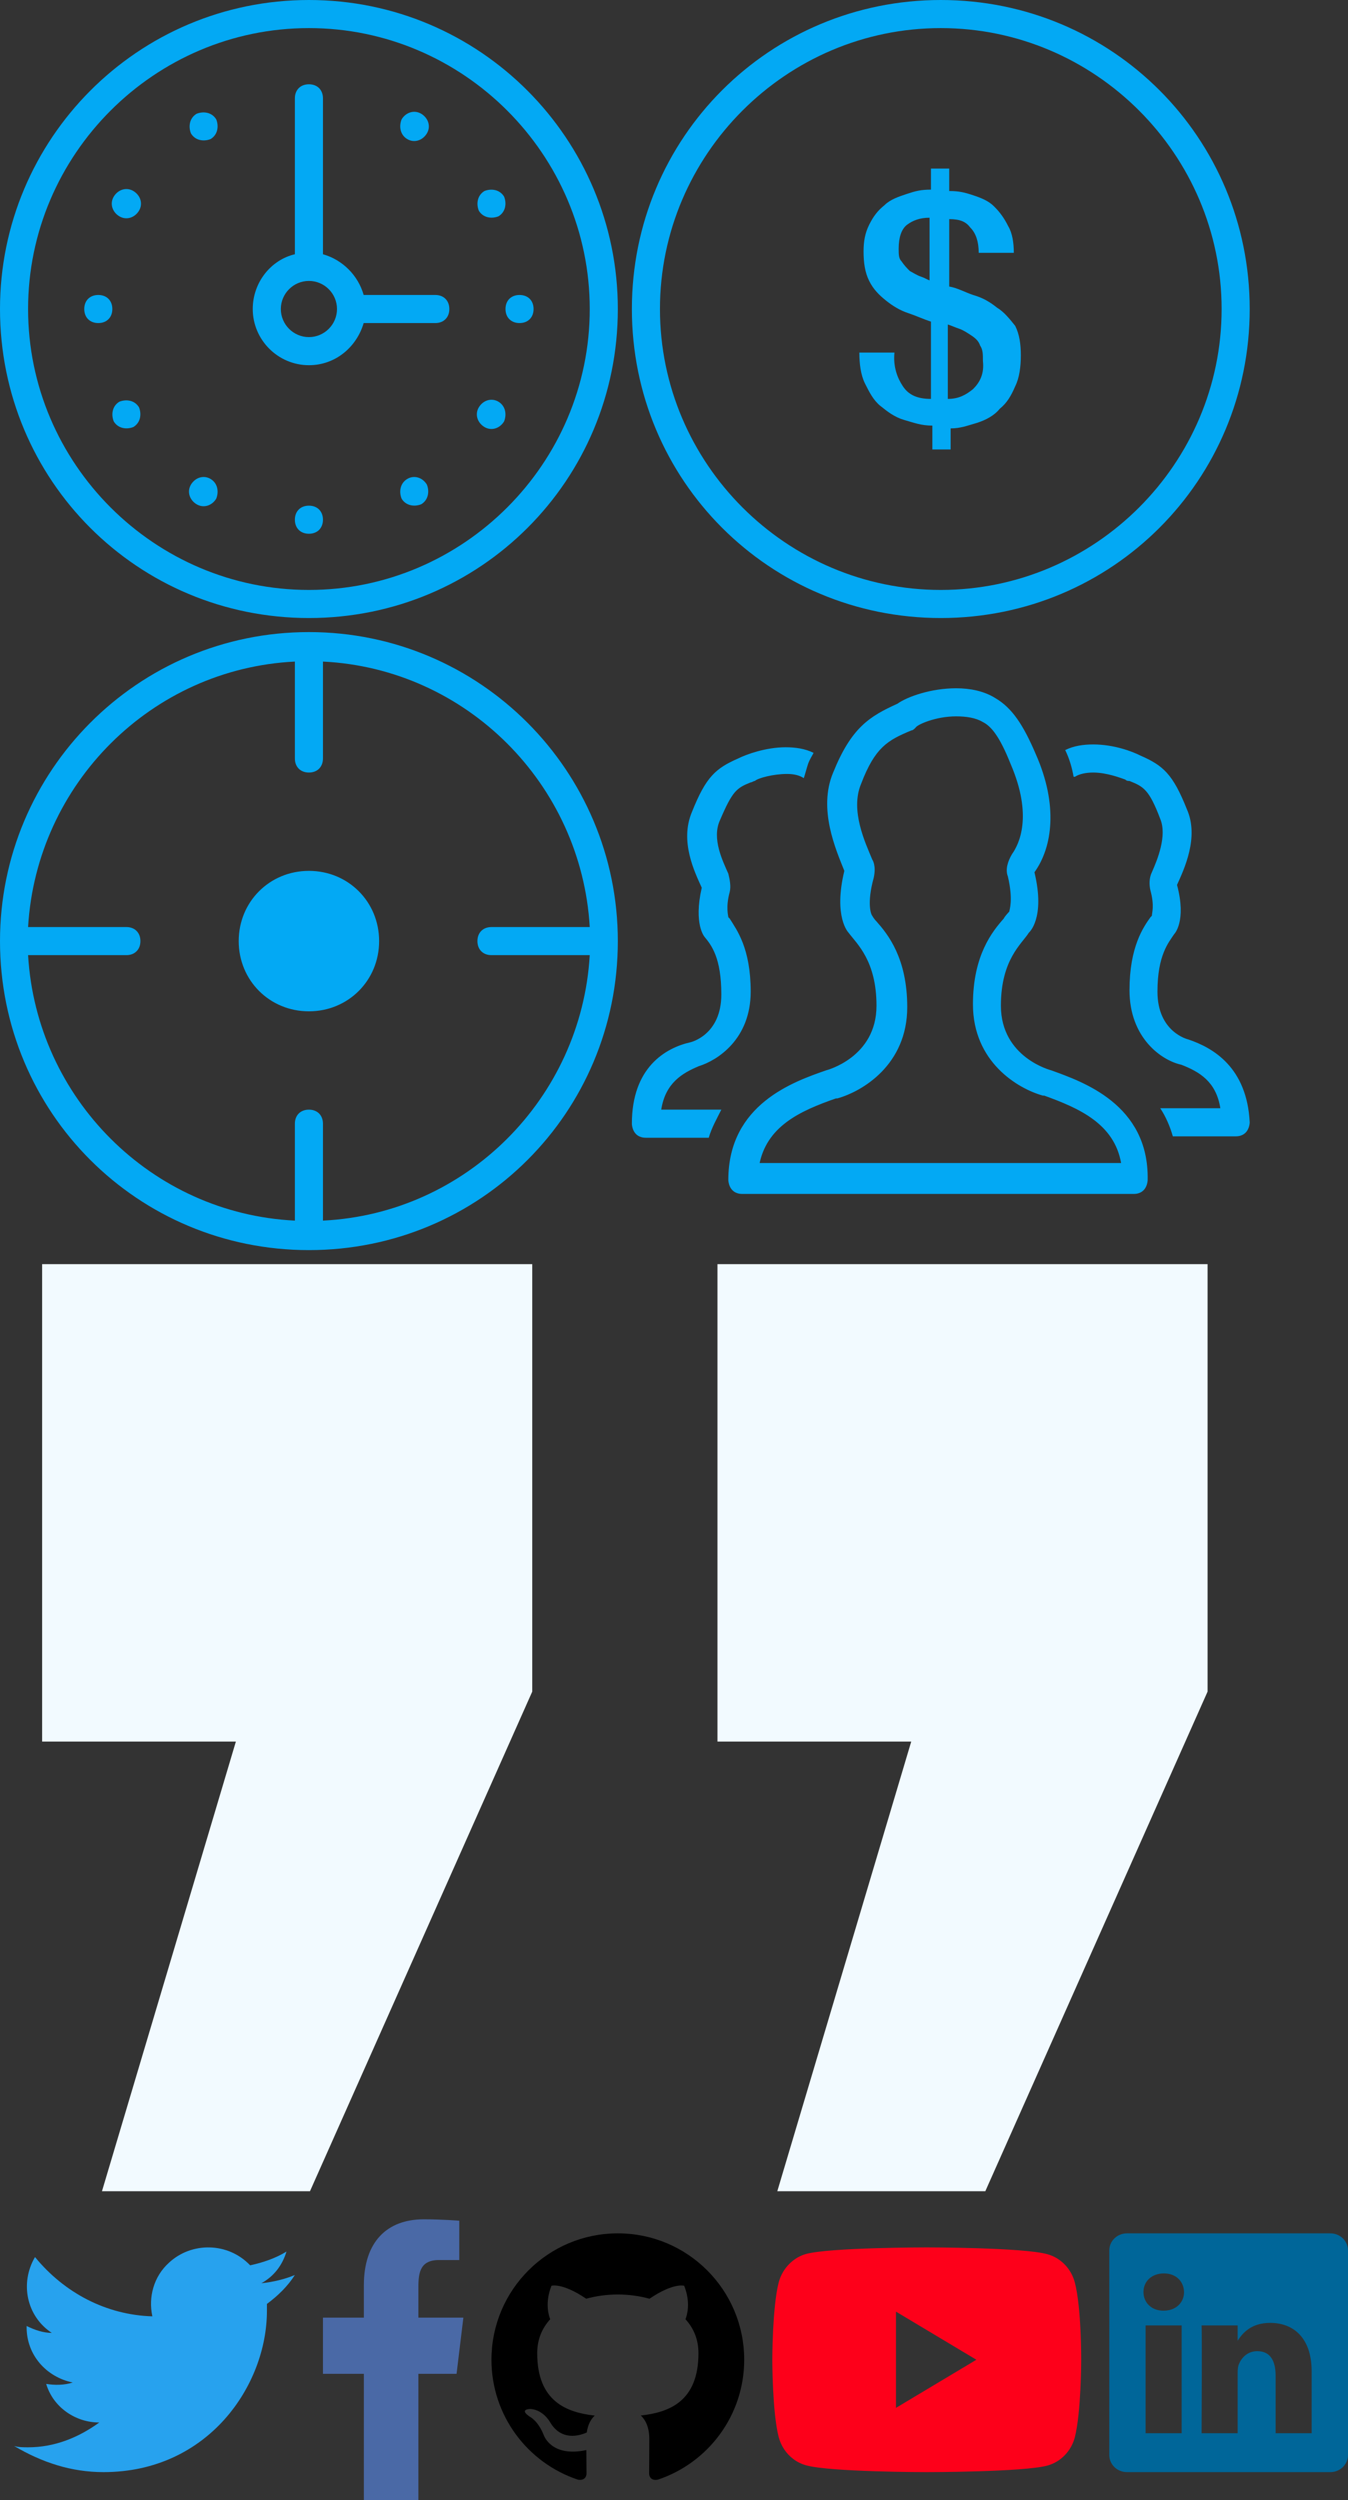 <svg width="96" height="178" viewBox="0 0 96 178" fill="none" xmlns="http://www.w3.org/2000/svg">
<rect x="0" y="0" width="96" height="178" fill="#333333" stroke="none"/>
<path d="M15 34.1C14.5 33.8 13.9 34 13.6 34.5C13.3 35 13.5 35.6 14 35.9C14.5 36.2 15.1 36 15.4 35.5C15.6 35 15.5 34.4 15 34.1ZM22 0C9.8 0 0 9.9 0 22C0 34.2 9.8 44 22 44C34.2 44 44 34.2 44 22C44 9.9 34.2 0 22 0ZM22 42C11 42 2 33 2 22C2 11 11 2 22 2C33 2 42 11 42 22C42 33 33 42 22 42ZM8.5 28.6C8 28.9 7.9 29.5 8.1 30C8.4 30.5 9 30.6 9.5 30.4C10 30.1 10.1 29.5 9.9 29C9.6 28.5 9 28.4 8.5 28.6ZM14 8.1C13.5 8.4 13.4 9 13.6 9.5C13.9 10 14.5 10.1 15 9.9C15.5 9.6 15.6 9 15.4 8.5C15.1 8 14.5 7.9 14 8.1ZM29 9.9C29.5 10.2 30.1 10 30.4 9.5C30.7 9 30.5 8.4 30 8.1C29.5 7.8 28.9 8 28.6 8.5C28.4 9 28.5 9.6 29 9.9ZM7 21C6.4 21 6 21.4 6 22C6 22.6 6.4 23 7 23C7.6 23 8 22.6 8 22C8 21.4 7.6 21 7 21ZM9.5 13.6C9 13.3 8.4 13.5 8.1 14C7.8 14.5 8 15.1 8.5 15.4C9 15.7 9.6 15.5 9.9 15C10.2 14.5 10 13.9 9.5 13.6ZM22 36C21.4 36 21 36.4 21 37C21 37.6 21.4 38 22 38C22.6 38 23 37.6 23 37C23 36.4 22.6 36 22 36ZM37 21C36.4 21 36 21.4 36 22C36 22.6 36.4 23 37 23C37.6 23 38 22.6 38 22C38 21.4 37.6 21 37 21ZM35.5 28.6C35 28.3 34.4 28.5 34.1 29C33.8 29.5 34 30.1 34.5 30.4C35 30.7 35.6 30.5 35.9 30C36.1 29.5 36 28.9 35.5 28.6ZM34.5 13.6C34 13.9 33.9 14.5 34.1 15C34.4 15.5 35 15.6 35.5 15.4C36 15.1 36.1 14.5 35.9 14C35.6 13.5 35 13.4 34.5 13.6ZM29 34.1C28.5 34.4 28.4 35 28.6 35.5C28.9 36 29.5 36.1 30 35.9C30.5 35.6 30.6 35 30.4 34.5C30.1 34 29.5 33.8 29 34.1ZM31 21H25.9C25.5 19.6 24.4 18.5 23 18.1V7C23 6.4 22.6 6 22 6C21.4 6 21 6.4 21 7V18.1C19.3 18.5 18 20.1 18 22C18 24.2 19.8 26 22 26C23.9 26 25.4 24.7 25.9 23H31C31.6 23 32 22.6 32 22C32 21.4 31.6 21 31 21ZM22 24C20.9 24 20 23.1 20 22C20 20.9 20.9 20 22 20C23.1 20 24 20.9 24 22C24 23.1 23.1 24 22 24Z" fill="#03A9F4"/>
<path d="M22 62C19.2 62 17 64.2 17 67C17 69.8 19.2 72 22 72C24.8 72 27 69.8 27 67C27 64.2 24.8 62 22 62ZM22 45C9.8 45 0 54.9 0 67C0 79.2 9.8 89 22 89C34.2 89 44 79.2 44 67C44 54.9 34.2 45 22 45ZM23 86.9V80C23 79.4 22.6 79 22 79C21.4 79 21 79.4 21 80V86.9C10.8 86.4 2.6 78.2 2 68H9C9.6 68 10 67.6 10 67C10 66.4 9.6 66 9 66H2C2.6 55.8 10.8 47.6 21 47.1V54C21 54.6 21.4 55 22 55C22.6 55 23 54.6 23 54V47.1C33.2 47.6 41.4 55.8 42 66H35C34.4 66 34 66.4 34 67C34 67.6 34.4 68 35 68H42C41.4 78.2 33.2 86.4 23 86.9Z" fill="#03A9F4"/>
<path d="M71 21.9C70.5 21.5 70 21.2 69.3 21C68.7 20.8 68.2 20.5 67.6 20.4V15.6C68.4 15.6 68.8 15.8 69.1 16.2C69.5 16.6 69.7 17.2 69.7 18H72.2C72.2 17.3 72.1 16.6 71.8 16.1C71.5 15.5 71.2 15.1 70.8 14.7C70.4 14.3 69.9 14.1 69.3 13.9C68.7 13.7 68.3 13.6 67.6 13.6V12H66.3V13.5C65.6 13.5 65.2 13.6 64.6 13.8C64 14 63.4 14.2 63 14.6C62.5 15 62.2 15.4 61.9 16C61.6 16.6 61.5 17.2 61.5 17.9C61.5 18.7 61.6 19.4 61.9 20C62.2 20.6 62.6 21 63.1 21.4C63.6 21.8 64.1 22.1 64.7 22.3C65.3 22.5 65.7 22.7 66.3 22.9V28.4C65.3 28.4 64.7 28.1 64.3 27.5C63.9 26.9 63.6 26.1 63.7 25.1H61.2C61.2 25.9 61.3 26.7 61.6 27.3C61.9 27.9 62.2 28.5 62.7 28.9C63.2 29.3 63.7 29.7 64.4 29.9C65.1 30.1 65.6 30.3 66.4 30.3V32H67.7V30.5C68.4 30.5 68.9 30.3 69.6 30.1C70.2 29.9 70.8 29.6 71.2 29.1C71.7 28.7 72 28.2 72.3 27.5C72.6 26.9 72.7 26.1 72.7 25.3C72.7 24.5 72.6 23.8 72.3 23.2C71.9 22.7 71.5 22.2 71 21.9ZM66.3 20C66 19.9 65.9 19.8 65.6 19.7C65.3 19.6 65 19.4 64.8 19.3C64.6 19.1 64.4 18.9 64.2 18.6C64 18.4 64 18.1 64 17.7C64 16.9 64.2 16.3 64.6 16C65 15.7 65.5 15.5 66.2 15.5V20H66.3ZM69.3 27.7C68.8 28.1 68.3 28.4 67.5 28.4V23.1C67.8 23.2 68 23.3 68.3 23.4C68.6 23.5 68.9 23.7 69.2 23.9C69.5 24.1 69.7 24.3 69.8 24.6C70 24.9 70 25.2 70 25.7C70.1 26.6 69.8 27.2 69.3 27.7ZM67 0C54.8 0 45 9.8 45 22C45 34.2 54.8 44 67 44C79.2 44 89 34.2 89 22C89 9.8 79.2 0 67 0ZM67 42C56 42 47 33 47 22C47 11 56 2 67 2C78 2 87 11 87 22C87 33 78 42 67 42Z" fill="#03A9F4"/>
<path d="M74.864 76.2C74.864 76.2 71.281 75.3 71.281 71.6C71.281 68.3 72.774 67.2 73.272 66.4C73.272 66.4 74.466 65.4 73.67 62.1C74.964 60.3 75.362 57.3 73.769 53.7C72.873 51.6 72.077 50.4 70.882 49.7C70.086 49.2 69.091 49 68.095 49C66.303 49 64.611 49.6 63.914 50.1C61.923 51 60.629 51.8 59.335 55C58.24 57.6 59.534 60.5 60.131 62C59.335 65.3 60.43 66.4 60.43 66.4C61.027 67.2 62.421 68.4 62.421 71.6C62.421 75.3 58.837 76.2 58.837 76.2C56.547 77 51.869 78.6 51.869 84C51.869 84 51.869 85 52.864 85H80.738C81.733 85 81.733 84 81.733 84C81.833 78.6 77.054 77 74.864 76.2ZM54.059 83C54.557 80.2 56.946 79.1 59.534 78.2H59.633C61.425 77.7 64.611 75.8 64.611 71.7C64.611 68.2 63.217 66.5 62.421 65.6C62.222 65.4 62.122 65.2 62.122 65.2C62.023 65.1 61.724 64.3 62.222 62.5C62.421 61.6 62.122 61.2 62.122 61.2C61.624 60 60.529 57.7 61.326 55.8C62.321 53.2 63.217 52.7 64.909 52C65.009 52 65.109 51.9 65.208 51.8C65.308 51.6 66.602 51 68.095 51C68.792 51 69.489 51.1 69.986 51.4C70.584 51.7 71.181 52.4 71.977 54.4C73.57 58.1 72.575 60.1 72.077 60.8C71.778 61.3 71.579 61.9 71.778 62.4C72.177 64.1 71.878 64.8 71.878 64.9C71.878 64.9 71.579 65.2 71.48 65.4C70.683 66.3 69.29 68 69.29 71.5C69.29 75.6 72.475 77.5 74.267 78H74.367C76.855 78.9 79.344 80 79.842 82.8H54.059V83ZM49.778 75.9C51.072 75.5 53.462 74 53.462 70.6C53.462 67.5 52.466 66.2 51.968 65.4L51.869 65.3C51.869 65.2 51.67 64.6 51.968 63.5C52.068 63.1 51.968 62.6 51.869 62.2C51.471 61.3 50.674 59.7 51.272 58.4C52.167 56.3 52.466 56.1 53.462 55.7C53.561 55.7 53.661 55.6 53.76 55.6C53.959 55.4 55.054 55.1 56.05 55.1C56.547 55.1 56.946 55.2 57.244 55.4C57.344 55.1 57.443 54.7 57.543 54.4C57.642 54.1 57.842 53.8 57.941 53.6C57.344 53.3 56.647 53.2 55.95 53.2C54.557 53.2 53.163 53.7 52.566 54C50.973 54.7 50.276 55.3 49.281 57.8C48.385 59.9 49.48 62.1 49.977 63.2C49.38 65.8 50.176 66.7 50.176 66.7C50.674 67.3 51.371 68.2 51.371 70.8C51.371 73.7 49.181 74.2 49.181 74.2C47.389 74.6 45 76 45 80C45 80 45 81 45.995 81H50.475C50.674 80.3 51.072 79.6 51.371 79H47.09C47.389 77.1 48.584 76.4 49.778 75.9ZM84.62 74C84.62 74 82.43 73.5 82.43 70.6C82.43 68 83.226 67.1 83.624 66.5C83.624 66.5 84.52 65.6 83.823 63C84.321 61.9 85.416 59.6 84.52 57.6C83.525 55.1 82.828 54.5 81.235 53.8C80.638 53.5 79.344 53 77.851 53C77.154 53 76.457 53.1 75.86 53.4C76.158 54 76.358 54.7 76.457 55.3H76.557C76.855 55.1 77.353 55 77.851 55C78.846 55 79.842 55.4 80.14 55.5C80.24 55.6 80.339 55.6 80.439 55.6C81.434 56 81.833 56.2 82.629 58.3C83.127 59.5 82.43 61.2 82.032 62.1C81.833 62.5 81.833 63 81.932 63.4C82.231 64.5 82.032 65 82.032 65.2L81.932 65.3C81.434 66 80.439 67.4 80.439 70.5C80.439 73.9 82.728 75.5 84.122 75.8C85.416 76.3 86.611 77 86.909 78.9H82.629C83.027 79.5 83.326 80.2 83.525 80.9H88.004C89 80.9 89 79.9 89 79.9C88.801 76 86.412 74.6 84.62 74Z" fill="#03A9F4"/>
<path d="M3 123.988V90H37.905V120.431L22.076 156H7.262L16.799 123.988H3ZM51.095 123.988V90H86V120.431L70.171 156H55.357L64.895 123.988H51.095Z" fill="#F2FAFF"/>
<path d="M7.368 176C14.831 176 19.01 169.816 19.01 164.516C19.01 164.32 19.01 164.124 19.01 164.025C19.806 163.436 20.503 162.749 21 161.964C20.303 162.259 19.508 162.455 18.612 162.553C19.508 162.062 20.105 161.277 20.403 160.296C19.607 160.786 18.711 161.081 17.816 161.277C16.224 159.609 13.637 159.609 12.045 161.081C10.95 162.062 10.552 163.535 10.851 164.909C7.567 164.811 4.582 163.24 2.493 160.688C1.398 162.553 1.896 164.909 3.687 166.087C3.09 166.087 2.493 165.89 1.896 165.596C1.896 165.596 1.896 165.596 1.896 165.694C1.896 167.657 3.289 169.227 5.179 169.62C4.582 169.816 3.886 169.816 3.289 169.718C3.786 171.387 5.378 172.467 7.07 172.467C5.577 173.546 3.886 174.233 1.995 174.233C1.697 174.233 1.299 174.233 1 174.135C2.99 175.313 5.08 176 7.368 176Z" fill="#27A2EE"/>
<path d="M29.796 178V169H32.515L33 165H29.796V163C29.796 162 29.796 160.9 31.252 160.9H32.709V158.1C32.709 158.1 31.447 158 30.184 158C27.563 158 25.913 159.6 25.913 162.7V165H23V169H25.913V178H29.796Z" fill="#4A69A6"/>
<path fill-rule="evenodd" clip-rule="evenodd" d="M74.607 160.489C75.55 160.753 76.293 161.524 76.547 162.504C77.018 164.292 77 168.019 77 168.019C77 168.019 77 168.945 76.943 170.096C76.887 171.247 76.773 172.621 76.547 173.516C76.293 174.494 75.55 175.266 74.607 175.529C72.887 176 66 176 66 176C66 176 59.132 176 57.392 175.511C57.062 175.418 56.757 175.264 56.488 175.06C55.99 174.682 55.618 174.133 55.453 173.496C55 171.728 55 168 55 168C55 168 55 164.292 55.453 162.504C55.523 162.232 55.633 161.976 55.773 161.74C56.142 161.127 56.724 160.661 57.392 160.471C59.113 160 66 160 66 160C66 160 72.887 160 74.607 160.489ZM69.534 167.999L63.808 171.425V164.573L69.534 167.999Z" fill="#FD001A"/>
<path fill-rule="evenodd" clip-rule="evenodd" d="M79 160.218C79 159.545 79.562 159 80.256 159H94.744C95.438 159 96 159.545 96 160.218V174.782C96 174.953 95.964 175.116 95.898 175.264C95.855 175.361 95.798 175.453 95.731 175.535C95.606 175.688 95.445 175.811 95.261 175.892C95.103 175.961 94.929 176 94.744 176H80.256C79.904 176 79.586 175.859 79.358 175.634C79.137 175.414 79 175.113 79 174.782V160.218ZM84.153 173.229V165.554H81.585V173.229H84.153ZM82.869 164.506C83.439 164.506 83.873 164.267 84.112 163.902C84.184 163.795 84.237 163.676 84.272 163.55C84.306 163.433 84.322 163.309 84.322 163.18C84.314 162.8 84.172 162.466 83.921 162.229C83.675 161.994 83.321 161.853 82.886 161.853C82.008 161.853 81.434 162.427 81.434 163.18C81.434 163.916 81.991 164.506 82.853 164.506H82.869ZM88.142 173.23H85.574C85.574 173.23 85.585 171.05 85.588 169.004C85.591 167.396 85.589 165.871 85.574 165.554H88.142V166.642C88.136 166.65 88.131 166.658 88.125 166.667H88.142V166.642C88.319 166.369 88.57 166.036 88.962 165.78C89.322 165.545 89.803 165.374 90.456 165.374C92.145 165.374 93.412 166.471 93.412 168.829V173.23H90.845V169.124C90.845 168.092 90.473 167.388 89.544 167.388C88.835 167.388 88.412 167.863 88.227 168.321C88.158 168.485 88.142 168.714 88.142 168.944V173.23Z" fill="#006699"/>
<path d="M44 159C39.03 159 35 163.029 35 167.998C35 171.974 37.578 175.346 41.155 176.536C41.605 176.618 41.769 176.34 41.769 176.103C41.769 175.889 41.761 175.179 41.757 174.428C39.254 174.972 38.725 173.367 38.725 173.367C38.315 172.328 37.726 172.051 37.726 172.051C36.908 171.493 37.788 171.504 37.788 171.504C38.691 171.567 39.167 172.431 39.167 172.431C39.97 173.806 41.274 173.409 41.786 173.178C41.868 172.598 42.101 172.2 42.358 171.976C40.36 171.749 38.258 170.977 38.258 167.529C38.258 166.546 38.609 165.744 39.184 165.114C39.092 164.886 38.782 163.97 39.273 162.732C39.273 162.732 40.027 162.49 41.748 163.654C42.465 163.454 43.235 163.355 44 163.352C44.765 163.355 45.535 163.455 46.253 163.656C47.971 162.49 48.726 162.733 48.726 162.733C49.218 163.972 48.909 164.887 48.816 165.114C49.393 165.744 49.742 166.546 49.742 167.529C49.742 170.986 47.636 171.747 45.632 171.97C45.956 172.249 46.242 172.796 46.242 173.635C46.242 174.838 46.23 175.808 46.23 176.104C46.23 176.344 46.394 176.624 46.85 176.536C50.424 175.344 53 171.972 53 167.998C53 163.029 48.97 159 44 159Z" fill="black"/>
</svg>
